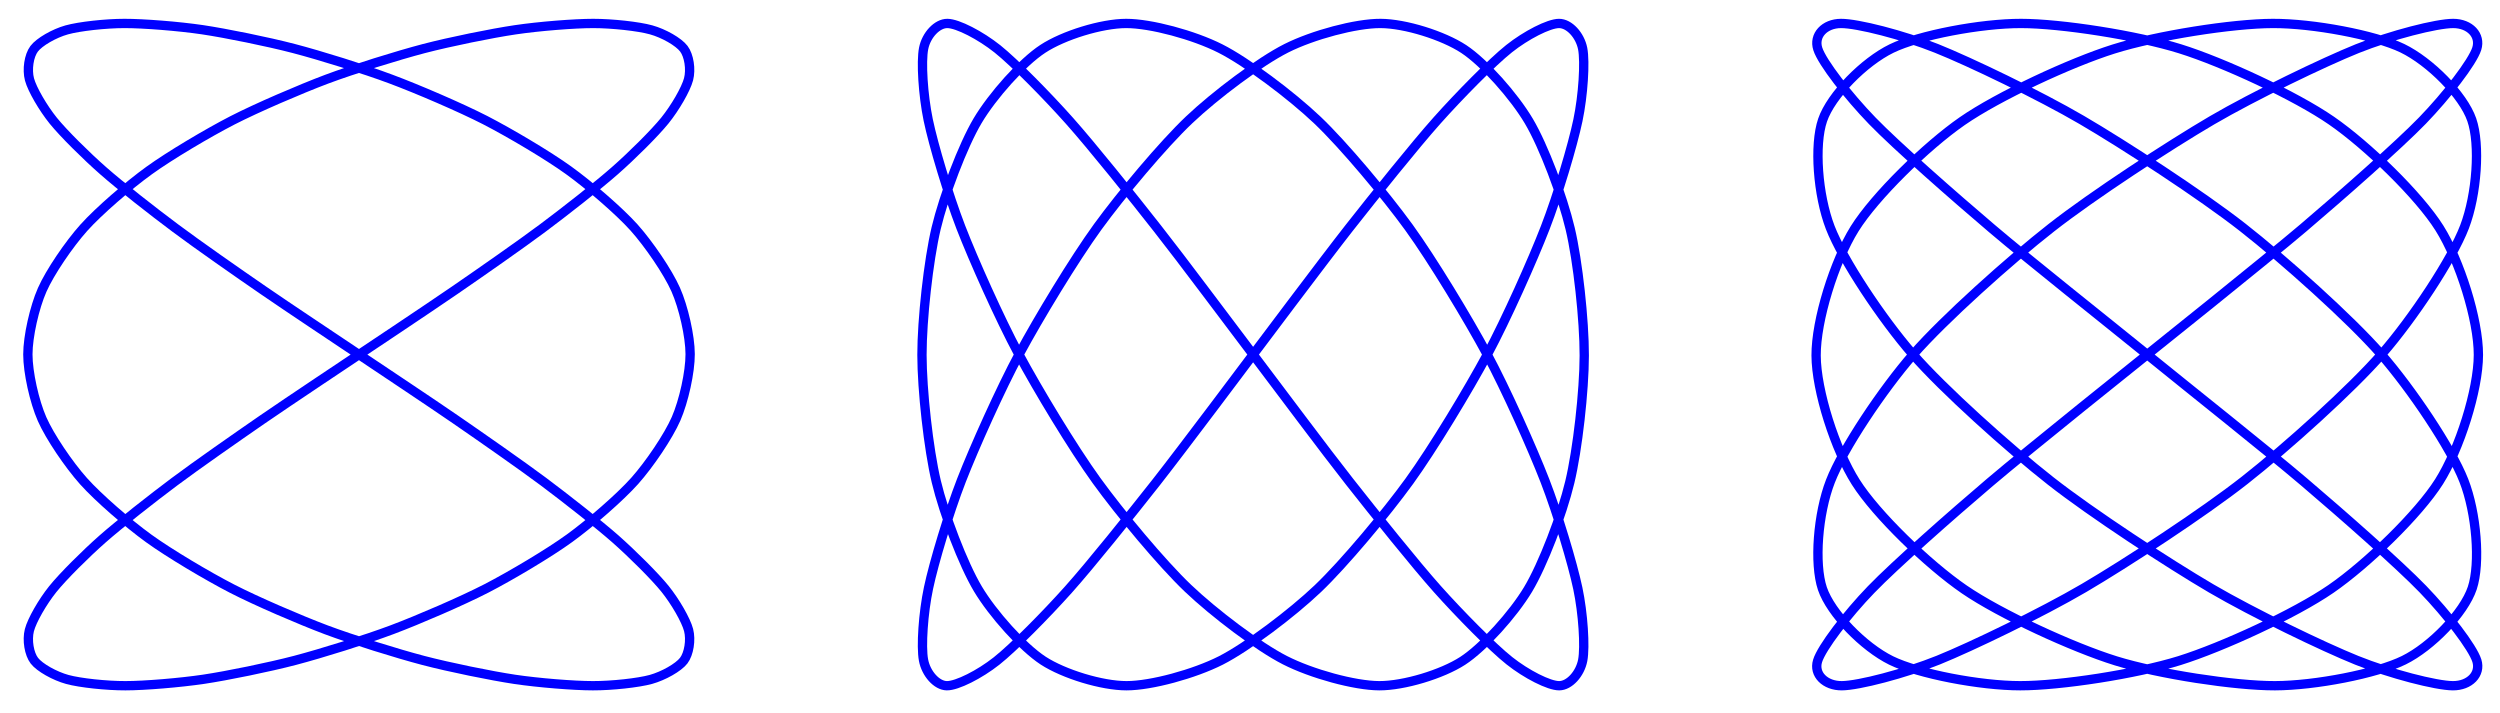 <?xml version="1.0" encoding="UTF-8"?>
<svg xmlns="http://www.w3.org/2000/svg" xmlns:xlink="http://www.w3.org/1999/xlink" width="214pt" height="61pt" viewBox="0 0 214 61" version="1.1">
<g id="surface1">
<path style="fill:none;stroke-width:0.797;stroke-linecap:butt;stroke-linejoin:miter;stroke:rgb(0%,0%,100%);stroke-opacity:1;stroke-miterlimit:10;" d="M -0 0.002 C -0 0.002 6.043 4.025 8.226 5.529 C 10.413 7.033 13.847 9.427 15.745 10.845 C 17.644 12.263 20.46 14.47 21.909 15.748 C 23.358 17.021 25.311 18.958 26.186 20.04 C 27.061 21.126 27.983 22.712 28.209 23.568 C 28.432 24.419 28.248 25.599 27.803 26.185 C 27.358 26.775 26.081 27.501 25.003 27.798 C 23.928 28.099 21.663 28.345 20.05 28.345 C 18.436 28.345 15.386 28.103 13.37 27.802 C 11.359 27.505 7.781 26.779 5.543 26.193 C 3.304 25.603 -0.492 24.427 -2.766 23.575 C -5.035 22.72 -8.722 21.134 -10.832 20.052 C -12.941 18.966 -16.202 17.033 -17.968 15.755 C -19.734 14.482 -22.288 12.275 -23.558 10.857 C -24.827 9.439 -26.456 7.048 -27.12 5.541 C -27.784 4.037 -28.346 1.549 -28.346 0.013 C -28.346 -1.522 -27.792 -4.01 -27.132 -5.514 C -26.471 -7.022 -24.847 -9.416 -23.581 -10.834 C -22.315 -12.252 -19.765 -14.459 -17.999 -15.736 C -16.238 -17.01 -12.98 -18.947 -10.871 -20.033 C -8.761 -21.119 -5.074 -22.705 -2.805 -23.56 C -0.531 -24.412 3.261 -25.592 5.504 -26.181 C 7.742 -26.767 11.324 -27.498 13.335 -27.799 C 15.351 -28.099 18.405 -28.345 20.022 -28.345 C 21.639 -28.349 23.905 -28.103 24.983 -27.806 C 26.061 -27.506 27.346 -26.783 27.795 -26.197 C 28.241 -25.611 28.432 -24.431 28.213 -23.58 C 27.991 -22.728 27.073 -21.146 26.202 -20.06 C 25.331 -18.978 23.382 -17.045 21.936 -15.767 C 20.487 -14.494 17.675 -12.287 15.78 -10.869 C 13.882 -9.455 10.449 -7.061 8.265 -5.557 C 6.082 -4.053 2.324 -1.561 0.039 -0.026 C -2.242 1.506 -6.004 3.998 -8.187 5.502 C -10.375 7.005 -13.812 9.404 -15.71 10.822 C -17.613 12.24 -20.433 14.447 -21.882 15.724 C -23.335 16.997 -25.292 18.935 -26.171 20.021 C -27.046 21.107 -27.975 22.697 -28.206 23.552 C -28.432 24.404 -28.253 25.587 -27.811 26.173 C -27.37 26.763 -26.096 27.493 -25.022 27.794 C -23.948 28.095 -21.69 28.345 -20.081 28.345 C -18.468 28.349 -15.421 28.107 -13.41 27.81 C -11.398 27.509 -7.82 26.786 -5.582 26.2 C -3.344 25.614 0.449 24.439 2.722 23.587 C 4.996 22.74 8.683 21.154 10.796 20.072 C 12.905 18.986 16.171 17.052 17.936 15.779 C 19.706 14.505 22.264 12.298 23.538 10.884 C 24.807 9.466 26.44 7.072 27.108 5.568 C 27.776 4.064 28.342 1.576 28.346 0.041 C 28.35 -1.494 27.799 -3.983 27.143 -5.49 C 26.487 -6.994 24.866 -9.389 23.604 -10.807 C 22.339 -12.225 19.792 -14.435 18.03 -15.713 C 16.273 -16.99 13.015 -18.924 10.909 -20.014 C 8.8 -21.099 5.117 -22.689 2.843 -23.545 C 0.574 -24.4 -3.223 -25.58 -5.461 -26.17 C -7.703 -26.759 -11.285 -27.49 -13.3 -27.791 C -15.316 -28.091 -18.374 -28.345 -19.991 -28.345 C -21.612 -28.349 -23.882 -28.107 -24.964 -27.81 C -26.046 -27.513 -27.335 -26.791 -27.788 -26.205 C -28.237 -25.623 -28.432 -24.447 -28.217 -23.595 C -27.999 -22.748 -27.085 -21.162 -26.218 -20.08 C -25.35 -18.998 -23.405 -17.064 -21.96 -15.791 C -20.519 -14.518 -17.706 -12.314 -15.812 -10.896 C -13.917 -9.479 -10.488 -7.088 -8.304 -5.58 C -6.121 -4.076 -0.082 -0.053 -0.082 -0.053 " transform="matrix(1,0,0,-1,30.731,30.353)"/>
<path style="fill:none;stroke-width:0.797;stroke-linecap:butt;stroke-linejoin:miter;stroke:rgb(0%,0%,100%);stroke-opacity:1;stroke-miterlimit:10;" d="M 76.535 0.002 C 76.535 0.002 82.578 8.064 84.761 10.845 C 86.949 13.626 90.382 17.912 92.28 20.04 C 94.179 22.169 96.995 25.032 98.444 26.185 C 99.893 27.337 101.846 28.345 102.721 28.345 C 103.596 28.349 104.518 27.341 104.745 26.193 C 104.967 25.04 104.784 22.177 104.338 20.052 C 103.893 17.923 102.616 13.638 101.538 10.857 C 100.464 8.08 98.202 3.021 96.589 0.013 C 94.972 -2.994 91.921 -8.053 89.909 -10.834 C 87.894 -13.615 84.316 -17.9 82.078 -20.033 C 79.84 -22.162 76.043 -25.025 73.774 -26.181 C 71.5 -27.334 67.813 -28.345 65.704 -28.345 C 63.594 -28.349 60.333 -27.345 58.567 -26.197 C 56.802 -25.045 54.247 -22.185 52.978 -20.06 C 51.708 -17.935 50.079 -13.65 49.415 -10.869 C 48.751 -8.092 48.193 -3.037 48.189 -0.026 C 48.189 2.982 48.744 8.037 49.404 10.822 C 50.068 13.603 51.689 17.892 52.954 20.021 C 54.224 22.154 56.77 25.021 58.536 26.173 C 60.298 27.329 63.555 28.341 65.665 28.345 C 67.774 28.349 71.461 27.349 73.731 26.2 C 76.004 25.052 79.801 22.197 82.039 20.072 C 84.277 17.947 87.859 13.662 89.874 10.884 C 91.886 8.103 94.94 3.049 96.558 0.041 C 98.175 -2.967 100.44 -8.025 101.518 -10.807 C 102.596 -13.592 103.881 -17.881 104.331 -20.014 C 104.78 -22.142 104.967 -25.013 104.749 -26.17 C 104.526 -27.326 103.608 -28.341 102.737 -28.345 C 101.866 -28.353 99.917 -27.353 98.472 -26.205 C 97.026 -25.06 94.214 -22.205 92.316 -20.08 C 90.421 -17.955 86.988 -13.674 84.804 -10.896 C 82.617 -8.119 78.859 -3.065 76.578 -0.053 C 74.293 2.955 70.535 8.013 68.348 10.794 C 66.165 13.58 62.723 17.869 60.825 20.001 C 58.927 22.134 56.106 25.005 54.653 26.165 C 53.204 27.321 51.243 28.341 50.365 28.345 C 49.49 28.353 48.56 27.357 48.333 26.212 C 48.103 25.068 48.283 22.212 48.724 20.087 C 49.165 17.966 50.443 13.685 51.513 10.908 C 52.587 8.13 54.845 3.076 56.458 0.068 C 58.067 -2.944 61.118 -7.998 63.13 -10.783 C 65.141 -13.564 68.715 -17.861 70.953 -19.994 C 73.192 -22.127 76.988 -25.002 79.258 -26.158 C 81.531 -27.318 85.222 -28.338 87.331 -28.345 C 89.441 -28.353 92.706 -27.361 94.472 -26.217 C 96.241 -25.072 98.8 -22.22 100.073 -20.099 C 101.346 -17.978 102.979 -13.697 103.643 -10.92 C 104.311 -8.143 104.877 -3.092 104.881 -0.08 C 104.885 2.927 104.338 7.986 103.678 10.771 C 103.022 13.552 101.405 17.849 100.139 19.982 C 98.874 22.118 96.331 24.993 94.569 26.154 C 92.808 27.314 89.55 28.337 87.445 28.345 C 85.335 28.357 81.652 27.364 79.383 26.224 C 77.109 25.079 73.313 22.228 71.074 20.107 C 68.832 17.986 65.251 13.708 63.235 10.935 C 61.219 8.158 58.161 3.103 56.544 0.095 C 54.923 -2.916 52.654 -7.975 51.572 -10.756 C 50.49 -13.541 49.201 -17.838 48.751 -19.974 C 48.298 -22.107 48.103 -24.986 48.322 -26.15 C 48.537 -27.31 49.451 -28.334 50.318 -28.345 C 51.189 -28.357 53.134 -27.369 54.575 -26.228 C 56.021 -25.088 58.829 -22.236 60.723 -20.119 C 62.618 -17.998 66.047 -13.721 68.231 -10.947 C 70.414 -8.17 76.453 -0.108 76.453 -0.108 " transform="matrix(1,0,0,-1,30.731,30.353)"/>
<path style="fill:none;stroke-width:0.797;stroke-linecap:butt;stroke-linejoin:miter;stroke:rgb(0%,0%,100%);stroke-opacity:1;stroke-miterlimit:10;" d="M 153.074 0.002 C 153.074 0.002 163.164 8.064 166.433 10.845 C 169.702 13.626 174.577 17.912 176.639 20.04 C 178.698 22.169 180.917 25.032 181.28 26.185 C 181.643 27.337 180.682 28.345 179.264 28.345 C 177.846 28.349 173.929 27.341 171.062 26.193 C 168.199 25.04 162.25 22.177 158.613 20.052 C 154.98 17.923 148.407 13.638 144.86 10.857 C 141.309 8.08 135.665 3.021 133.04 0.013 C 130.419 -2.994 127.033 -8.053 125.955 -10.834 C 124.873 -13.615 124.548 -17.9 125.267 -20.033 C 125.99 -22.162 128.798 -25.025 131.146 -26.181 C 133.497 -27.334 138.778 -28.345 142.204 -28.345 C 145.625 -28.349 152.133 -27.345 155.824 -26.197 C 159.511 -25.045 165.71 -22.185 168.796 -20.06 C 171.882 -17.935 176.304 -13.65 178.057 -10.869 C 179.807 -8.092 181.413 -3.037 181.42 -0.026 C 181.424 2.982 179.831 8.037 178.089 10.822 C 176.347 13.603 171.933 17.892 168.851 20.021 C 165.773 22.154 159.582 25.021 155.891 26.173 C 152.203 27.329 145.692 28.341 142.266 28.345 C 138.837 28.349 133.548 27.349 131.189 26.2 C 128.833 25.052 126.009 22.197 125.283 20.072 C 124.552 17.947 124.865 13.662 125.935 10.884 C 127.005 8.103 130.376 3.049 132.993 0.041 C 135.61 -2.967 141.247 -8.025 144.793 -10.807 C 148.34 -13.592 154.91 -17.881 158.547 -20.014 C 162.187 -22.142 168.14 -25.013 171.011 -26.17 C 173.882 -27.326 177.811 -28.341 179.237 -28.345 C 180.663 -28.353 181.643 -27.353 181.288 -26.205 C 180.932 -25.06 178.729 -22.205 176.675 -20.08 C 174.624 -17.955 169.757 -13.674 166.492 -10.896 C 163.226 -8.119 156.848 -3.065 153.141 -0.053 C 149.434 2.955 143.047 8.013 139.774 10.794 C 136.497 13.58 131.61 17.869 129.544 20.001 C 127.478 22.134 125.244 25.005 124.873 26.165 C 124.498 27.321 125.447 28.341 126.857 28.345 C 128.267 28.353 132.169 27.357 135.028 26.212 C 137.888 25.068 143.829 22.212 147.465 20.087 C 151.098 17.966 157.672 13.685 161.222 10.908 C 164.773 8.13 170.425 3.076 173.058 0.068 C 175.686 -2.944 179.085 -7.998 180.174 -10.783 C 181.26 -13.564 181.604 -17.861 180.893 -19.994 C 180.178 -22.127 177.386 -25.002 175.042 -26.158 C 172.698 -27.318 167.425 -28.338 164.007 -28.345 C 160.586 -28.353 154.082 -27.361 150.391 -26.217 C 146.7 -25.072 140.497 -22.22 137.407 -20.099 C 134.317 -17.978 129.88 -13.697 128.122 -10.92 C 126.361 -8.143 124.74 -3.092 124.728 -0.08 C 124.712 2.927 126.29 7.986 128.025 10.771 C 129.759 13.552 134.161 17.849 137.235 19.982 C 140.313 22.118 146.5 24.993 150.188 26.154 C 153.875 27.314 160.386 28.337 163.816 28.345 C 167.249 28.357 172.55 27.364 174.913 26.224 C 177.276 25.079 180.112 22.228 180.85 20.107 C 181.588 17.986 181.292 13.708 180.233 10.935 C 179.171 8.158 175.811 3.103 173.198 0.095 C 170.589 -2.916 164.96 -7.975 161.418 -10.756 C 157.875 -13.541 151.305 -17.838 147.664 -19.974 C 144.024 -22.107 138.063 -24.986 135.188 -26.15 C 132.31 -27.31 128.368 -28.334 126.935 -28.345 C 125.501 -28.357 124.505 -27.369 124.853 -26.228 C 125.197 -25.088 127.384 -22.236 129.431 -20.119 C 131.478 -17.998 136.333 -13.721 139.594 -10.947 C 142.856 -8.17 152.938 -0.108 152.938 -0.108 " transform="matrix(1,0,0,-1,30.731,30.353)"/>
</g>
</svg>
